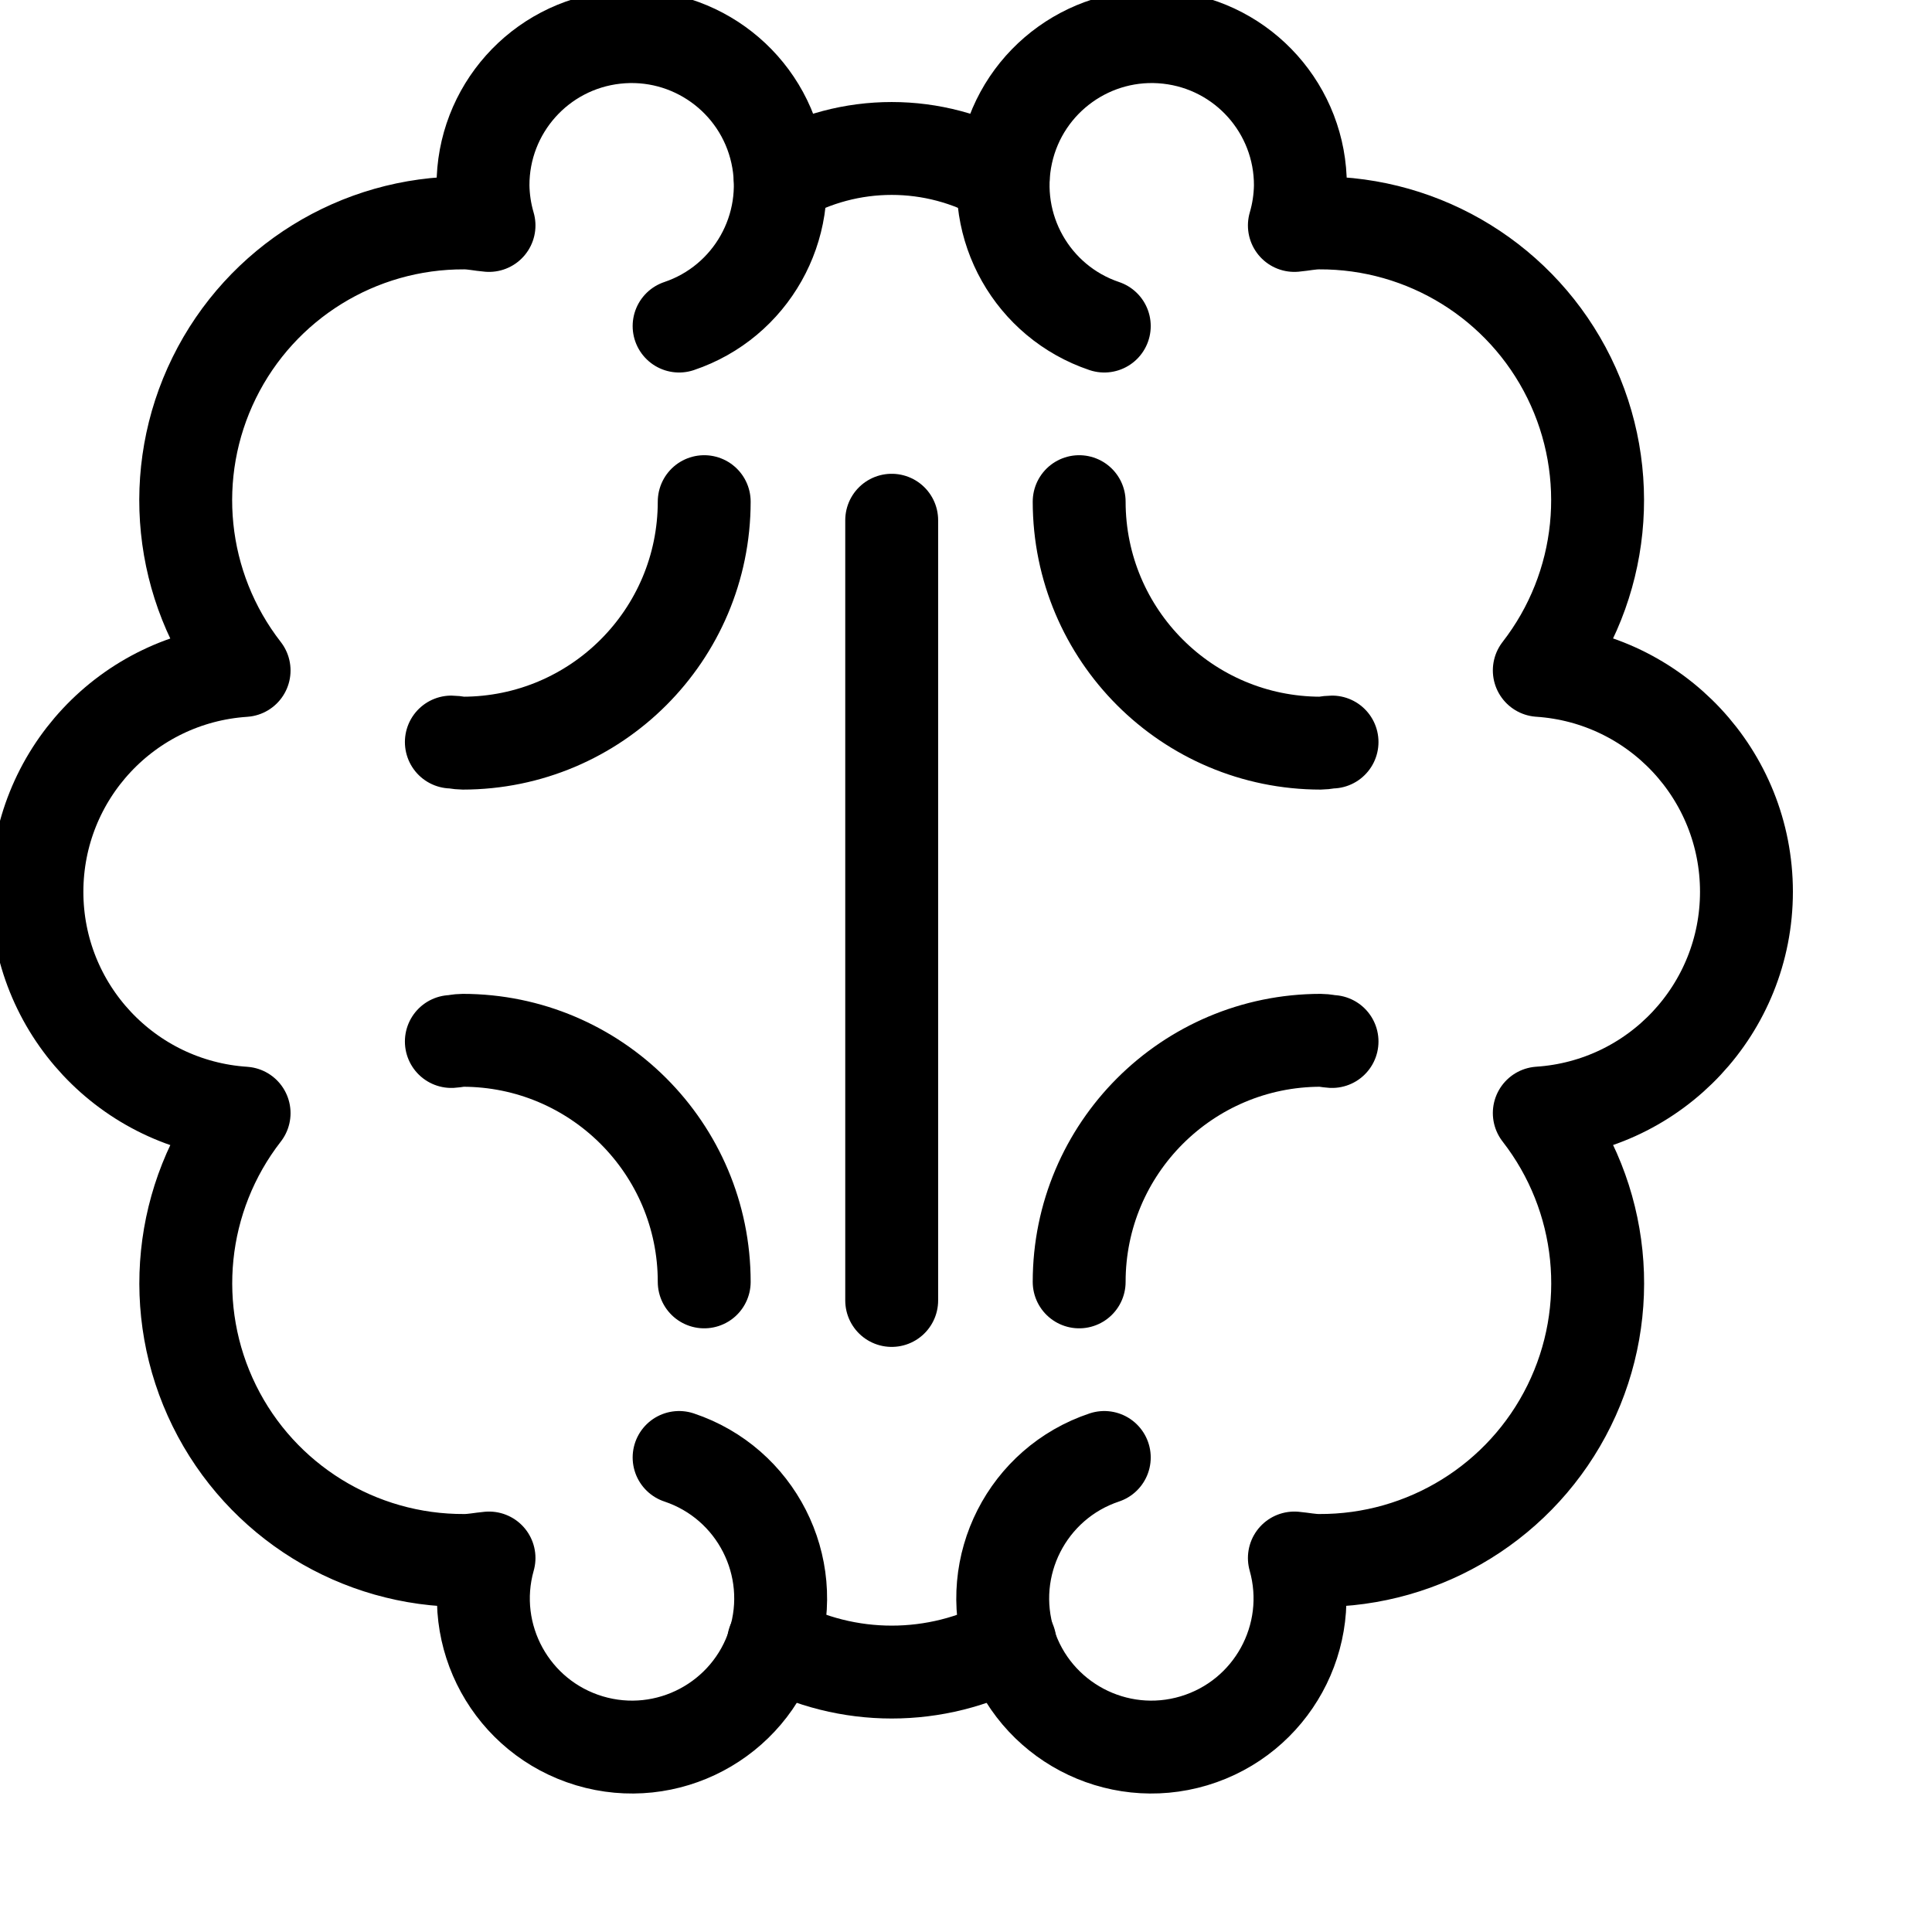 <svg
  xmlns="http://www.w3.org/2000/svg"
  viewBox="0 0 26 26"
  aria-labelledby="title"
  width="1em"
  height="1em"
  stroke="currentColor"
  stroke-width="1.25"
  fill="none"
  fill-rule="evenodd"
  stroke-linecap="round"
  stroke-linejoin="round"
>
  <title id="title">Services</title>
  <path d="M9.477,17.251 C9.477,15.456 8.022,14.001 6.227,14 C6.174,14 6.127,14.013 6.074,14.016" />
  <path d="M9.139,4.388 C10.107,4.062 10.674,3.058 10.453,2.06 C10.232,1.063 9.294,0.392 8.279,0.505 C7.263,0.618 6.496,1.478 6.5,2.5 C6.503,2.681 6.53,2.86 6.581,3.034 C6.47,3.025 6.363,3 6.25,3 C4.821,2.993 3.514,3.802 2.883,5.084 C2.252,6.366 2.408,7.895 3.285,9.023 C1.716,9.127 0.497,10.429 0.497,12.002 C0.497,13.574 1.716,14.876 3.285,14.98 C2.409,16.108 2.253,17.636 2.884,18.918 C3.515,20.199 4.822,21.007 6.25,21 C6.363,21 6.47,20.977 6.581,20.967 C6.284,22.018 6.885,23.113 7.932,23.427 C8.978,23.74 10.082,23.156 10.412,22.115 C10.742,21.073 10.175,19.96 9.139,19.614" />
  <path d="M6.074,9.986 C6.126,9.986 6.174,10.001 6.227,10.001 C8.022,10 9.476,8.546 9.477,6.751" />
  <path d="M14.523,17.251 C14.523,15.456 15.978,14.001 17.773,14 C17.826,14 17.873,14.013 17.926,14.016" />
  <path d="M14.861,4.388 C13.893,4.062 13.326,3.058 13.547,2.06 C13.768,1.063 14.706,0.392 15.721,0.505 C16.737,0.618 17.504,1.478 17.5,2.5 C17.497,2.681 17.47,2.86 17.419,3.034 C17.53,3.024 17.637,3 17.75,3 C19.178,2.993 20.485,3.802 21.116,5.083 C21.747,6.365 21.591,7.894 20.715,9.022 C22.284,9.126 23.503,10.428 23.503,12.001 C23.503,13.573 22.284,14.875 20.715,14.979 C21.592,16.107 21.748,17.636 21.117,18.917 C20.486,20.199 19.178,21.007 17.75,21 C17.637,21 17.53,20.977 17.419,20.967 C17.716,22.018 17.115,23.113 16.068,23.427 C15.022,23.74 13.918,23.156 13.588,22.115 C13.258,21.073 13.825,19.96 14.861,19.614" />
  <path d="M17.926,9.986 C17.874,9.986 17.826,10.001 17.773,10.001 C15.978,10 14.524,8.546 14.523,6.751" />
  <path d="M10.5,2.4 C11.428,1.864 12.572,1.864 13.5,2.4" />
  <path d="M10.409,22.1 C11.402,22.636 12.599,22.636 13.592,22.1" />
  <path d="M12,7.001 L12,17.501" />
</svg>
